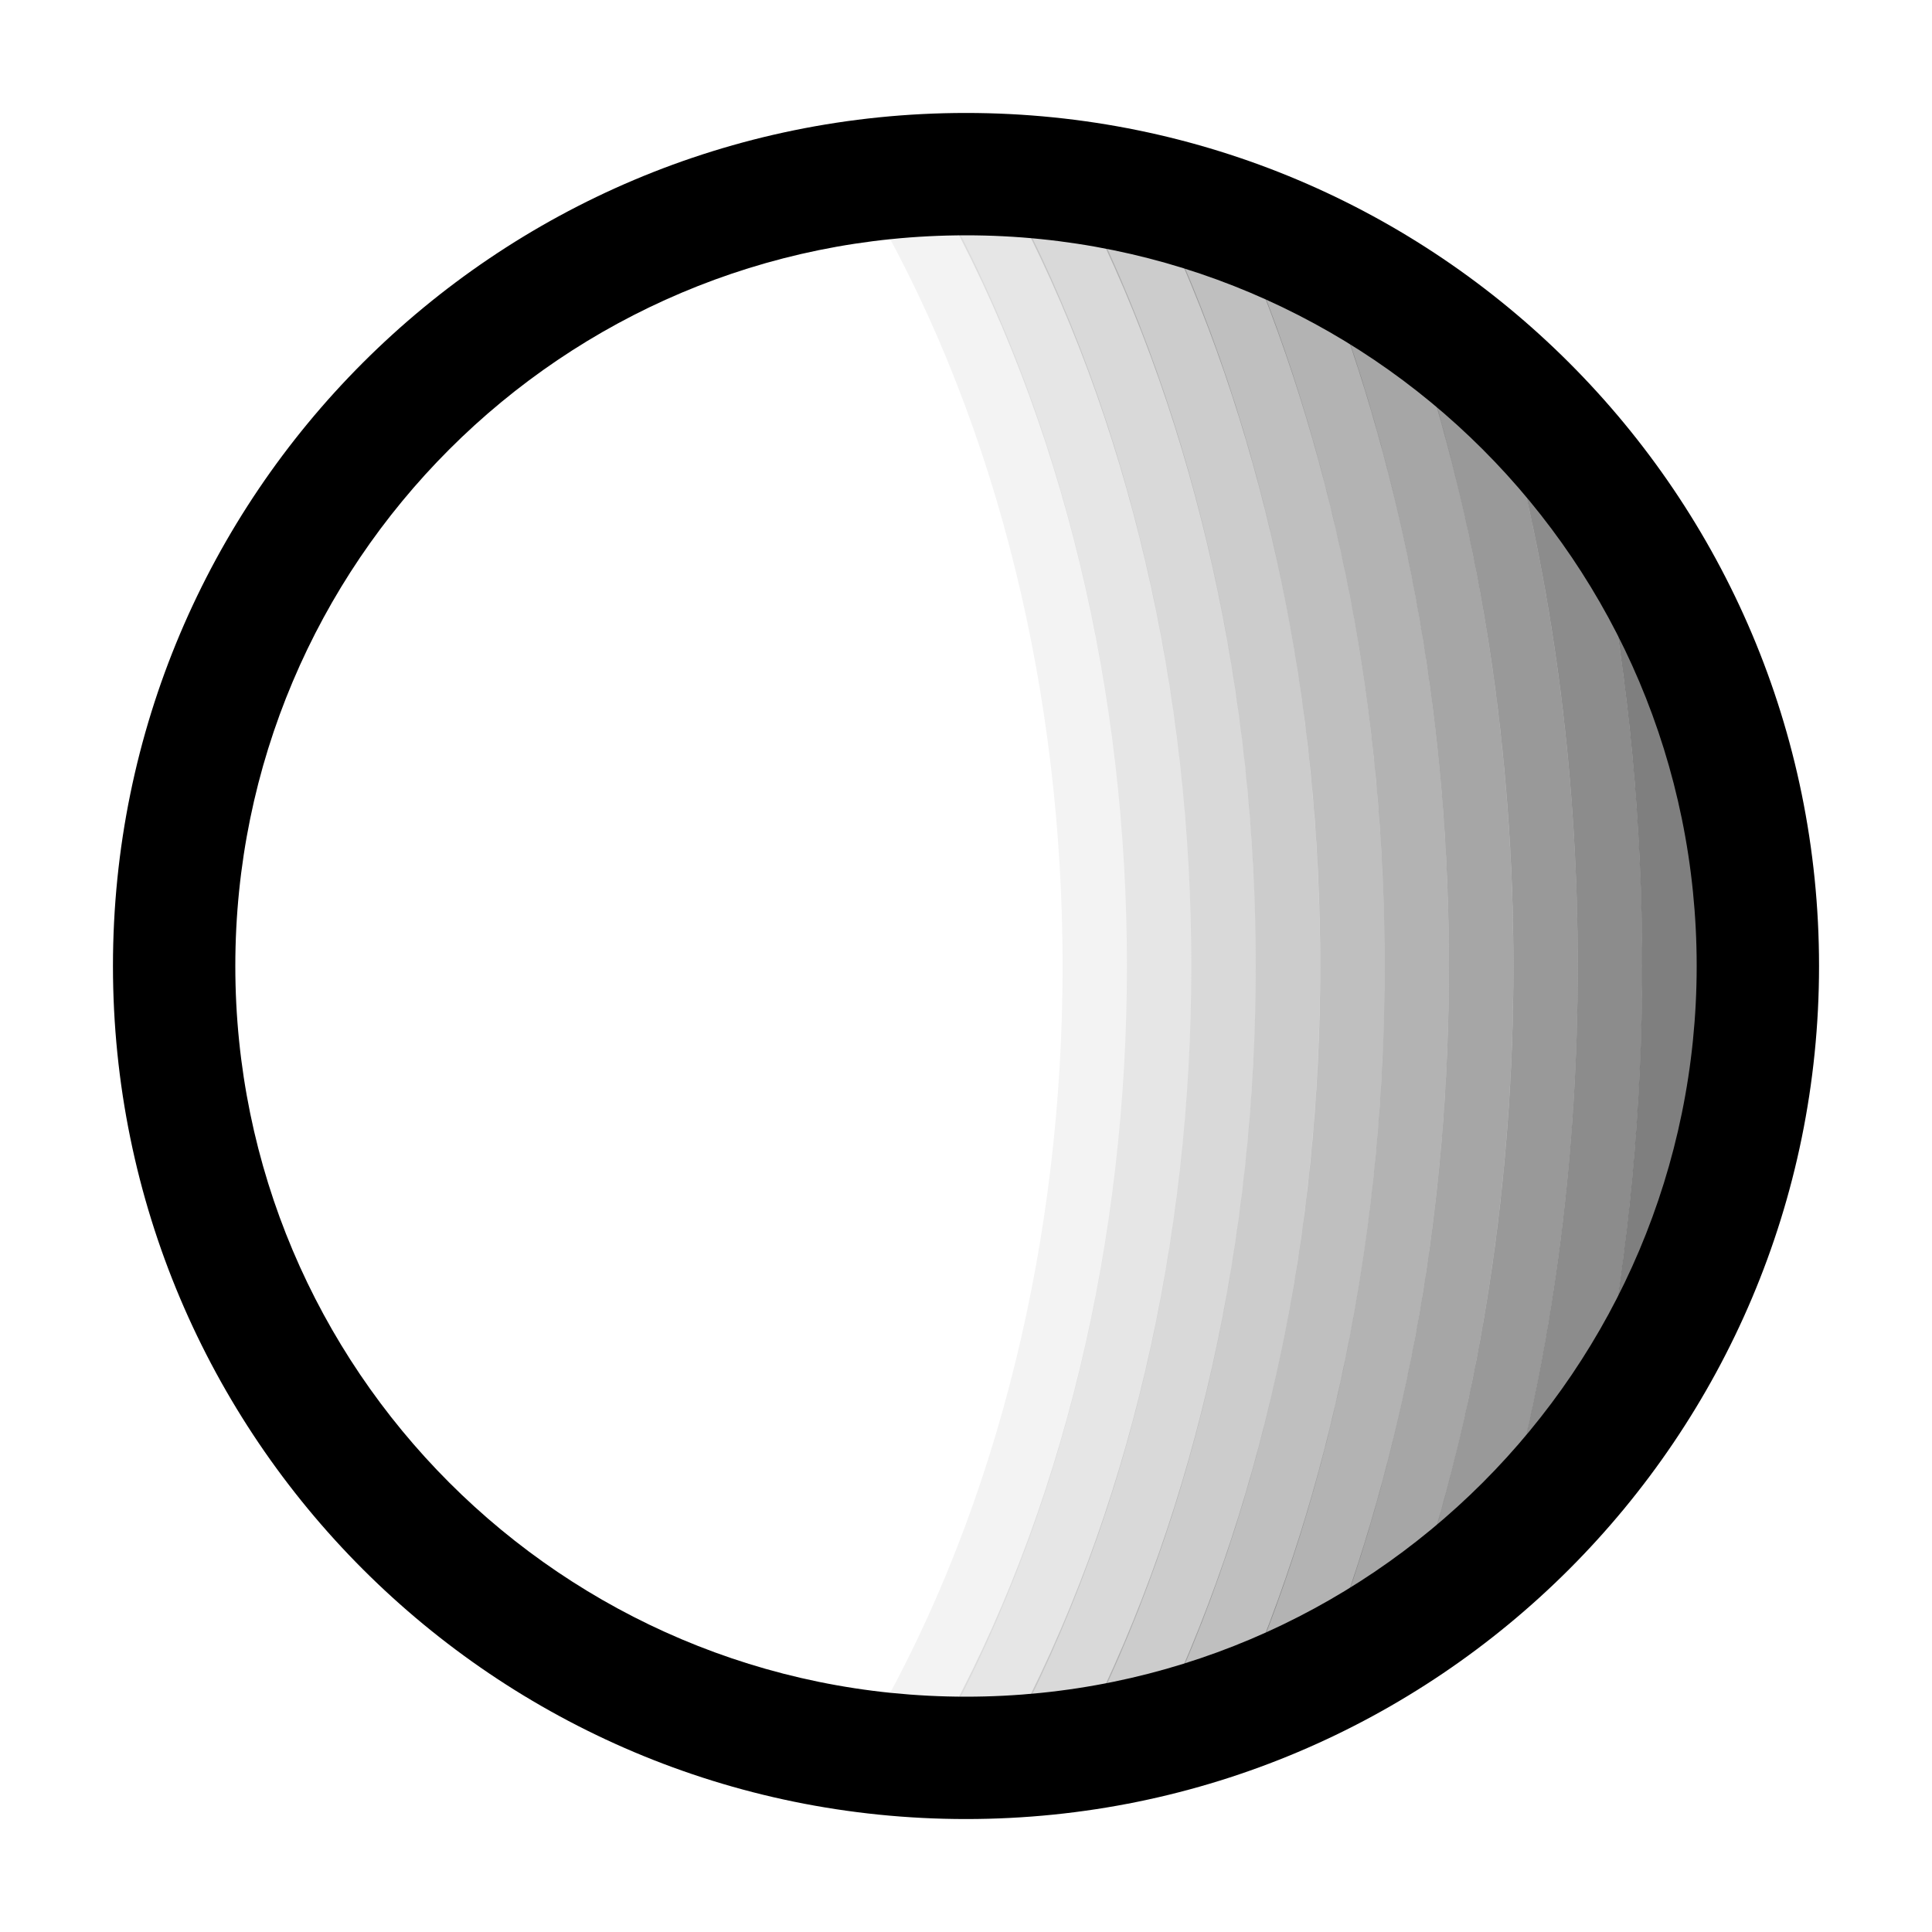 <svg xmlns="http://www.w3.org/2000/svg" width="15" height="15" viewBox="0 0 15 15">
  <defs/>
  <path fill="currentColor" opacity="0.05" d="M6.783,13.376 C8.739,9.953 8.739,5.047 6.783,1.624 L7.217,1.376 C9.261,4.953 9.261,10.047 7.217,13.624 Z"/>
  <path fill="currentColor" opacity="0.1" d="M7.282,13.477 C9.239,9.995 9.239,5.005 7.282,1.522 L7.718,1.278 C9.761,4.912 9.761,10.088 7.718,13.722 Z"/>
  <path fill="currentColor" opacity="0.15" d="M7.821,13.506 C9.725,9.995 9.726,5.014 7.825,1.501 L8.265,1.263 C10.247,4.925 10.245,10.085 8.261,13.745 Z"/>
  <path fill="currentColor" opacity="0.2" d="M8.413,13.429 C10.195,9.928 10.196,5.075 8.414,1.574 L8.86,1.347 C10.714,4.991 10.713,10.013 8.858,13.656 Z"/>
  <path fill="currentColor" opacity="0.25" d="M9.024,13.296 C10.657,9.838 10.659,5.177 9.03,1.717 L9.482,1.504 C11.175,5.099 11.173,9.916 9.477,13.509 Z"/>
  <path fill="currentColor" opacity="0.3" d="M9.668,13.066 C11.11,9.696 11.111,5.312 9.671,1.941 L10.131,1.745 C11.624,5.241 11.623,9.767 10.128,13.262 Z"/>
  <path fill="currentColor" opacity="0.35" d="M10.331,12.746 C11.555,9.521 11.556,5.491 10.335,2.264 L10.802,2.087 C12.067,5.428 12.066,9.584 10.799,12.923 Z"/>
  <path fill="currentColor" opacity="0.4" d="M11.016,12.299 C11.994,9.297 11.995,5.713 11.018,2.711 L11.494,2.556 C12.503,5.659 12.502,9.352 11.491,12.453 Z"/>
  <path fill="currentColor" opacity="0.45" d="M11.721,11.668 C12.425,9.013 12.426,5.997 11.724,3.341 L12.207,3.213 C12.932,5.953 12.931,9.057 12.205,11.796 Z"/>
  <path fill="currentColor" opacity="0.5" d="M12.443,10.752 C12.852,8.638 12.852,6.361 12.443,4.247 L12.934,4.152 C13.355,6.329 13.355,8.67 12.934,10.847 Z"/>
  <path fill="currentColor" d="M0.877,7.5 C0.877,3.842 3.842,0.877 7.5,0.877 C11.158,0.877 14.123,3.842 14.123,7.5 C14.123,11.158 11.158,14.123 7.5,14.123 C3.842,14.123 0.877,11.158 0.877,7.5 Z M7.5,1.827 C4.367,1.827 1.827,4.367 1.827,7.5 C1.827,10.633 4.367,13.173 7.5,13.173 C10.633,13.173 13.173,10.633 13.173,7.5 C13.173,4.367 10.633,1.827 7.5,1.827 Z"/>
</svg>

